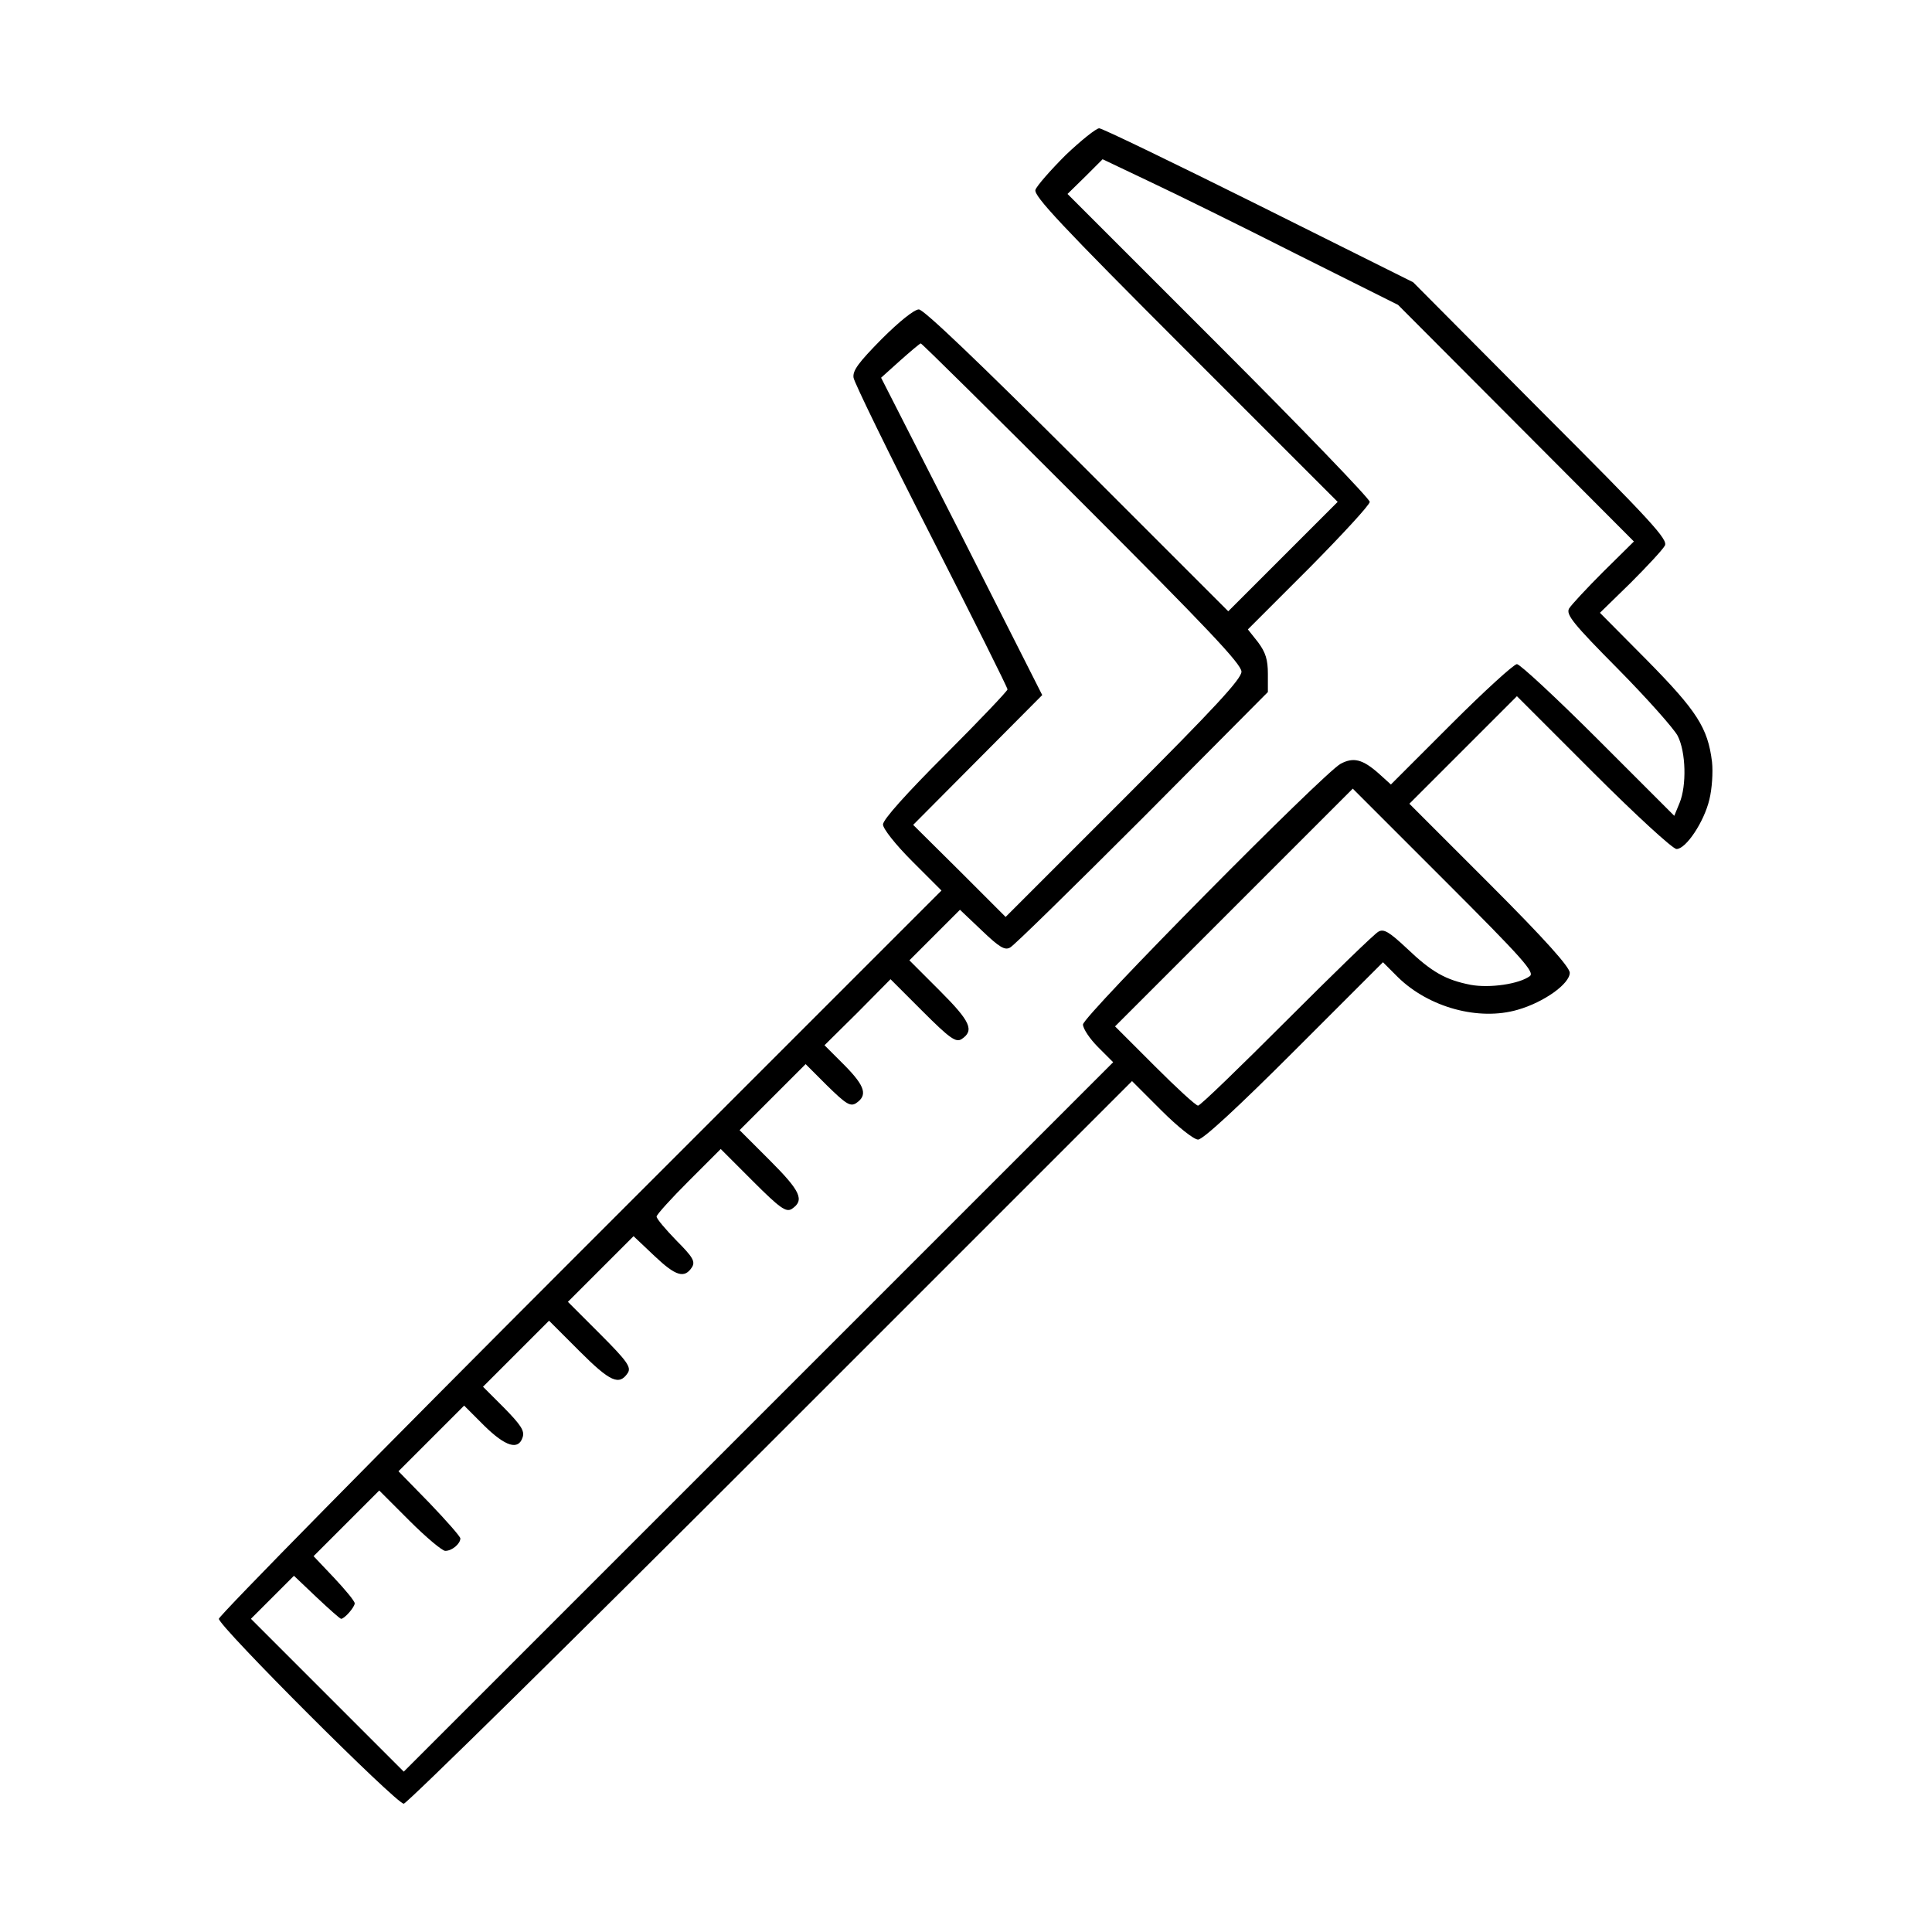 <?xml version="1.0" standalone="no"?>
<!DOCTYPE svg PUBLIC "-//W3C//DTD SVG 20010904//EN"
 "http://www.w3.org/TR/2001/REC-SVG-20010904/DTD/svg10.dtd">
<svg version="1.0" xmlns="http://www.w3.org/2000/svg"
 width="512pt" height="512pt" viewBox="0 0 512 512"
 preserveAspectRatio="xMidYMid meet">

<g transform="translate(0,512) scale(0.1,-0.1)"
fill="#000000" stroke="none">
<path d="M2824 4709 c-40 -40 -76 -81 -80 -92 -5 -16 68 -94 397 -423 l404
-404 -145 -145 -145 -145 -400 400 c-263 262 -407 400 -420 400 -12 0 -52 -32
-99 -79 -60 -61 -77 -83 -74 -102 2 -13 94 -202 206 -421 111 -218 202 -400
202 -405 0 -4 -74 -82 -165 -173 -103 -103 -165 -172 -165 -185 0 -11 33 -53
77 -97 l78 -78 -958 -958 c-526 -526 -957 -964 -957 -972 0 -20 470 -490 490
-490 8 0 446 431 972 957 l958 958 78 -78 c44 -44 86 -77 97 -77 13 0 106 86
255 235 l235 235 40 -40 c82 -80 214 -116 317 -86 70 20 138 69 138 98 0 15
-65 88 -212 235 l-213 213 143 143 142 142 203 -203 c111 -111 210 -202 220
-202 25 0 73 72 87 131 7 28 10 73 7 100 -11 90 -40 135 -172 269 l-125 126
81 79 c44 44 85 88 91 99 9 16 -35 64 -329 358 l-338 340 -409 204 c-225 112
-415 204 -423 204 -8 0 -48 -32 -89 -71z m611 -262 l270 -135 313 -314 312
-313 -81 -80 c-44 -44 -85 -88 -91 -98 -8 -16 11 -40 130 -160 77 -78 148
-158 158 -177 22 -43 24 -132 5 -178 l-14 -34 -201 201 c-111 111 -208 201
-216 201 -8 0 -87 -72 -174 -159 l-160 -160 -32 29 c-43 38 -67 44 -101 26
-45 -24 -683 -669 -683 -691 0 -11 18 -38 40 -60 l40 -40 -940 -940 -940 -940
-202 202 -203 203 57 57 57 57 60 -57 c33 -31 62 -57 65 -57 9 0 36 31 36 41
0 6 -25 36 -55 68 l-54 57 87 87 87 87 80 -80 c44 -44 87 -80 95 -80 18 0 40
19 40 33 0 5 -37 47 -82 94 l-82 84 87 87 87 87 53 -53 c57 -56 91 -66 102
-31 6 17 -5 33 -49 78 l-56 56 88 88 87 87 80 -80 c82 -82 106 -93 129 -58 9
15 -2 31 -74 103 l-85 85 87 87 87 87 56 -53 c56 -53 79 -60 99 -29 9 15 2 27
-42 71 -28 29 -52 57 -52 63 0 5 38 47 85 94 l85 85 85 -85 c72 -72 88 -83
103 -74 35 23 24 47 -58 129 l-80 80 87 87 88 88 57 -57 c49 -48 61 -56 76
-47 32 21 25 45 -29 100 l-54 54 88 87 87 88 85 -85 c72 -72 88 -83 103 -74
35 23 24 47 -58 129 l-80 80 67 67 67 67 58 -55 c47 -45 61 -53 75 -45 10 5
168 160 351 343 l332 334 0 48 c0 38 -6 57 -26 84 l-27 34 162 162 c88 89 161
168 161 176 0 8 -180 195 -401 416 l-400 400 47 46 46 46 122 -58 c66 -31 243
-118 391 -193z m-568 -659 c332 -332 423 -428 423 -448 0 -19 -69 -94 -312
-337 l-313 -313 -122 122 -123 122 171 172 171 172 -213 421 -214 420 50 45
c28 25 52 45 55 46 3 0 195 -190 427 -422z m1187 -1255 c-29 -21 -106 -32
-156 -23 -67 13 -104 34 -170 97 -47 44 -61 52 -75 44 -10 -5 -119 -111 -243
-235 -124 -124 -229 -226 -235 -226 -6 0 -57 47 -115 105 l-105 105 315 315
315 315 243 -243 c209 -209 240 -244 226 -254z"/>
</g>
</svg>
